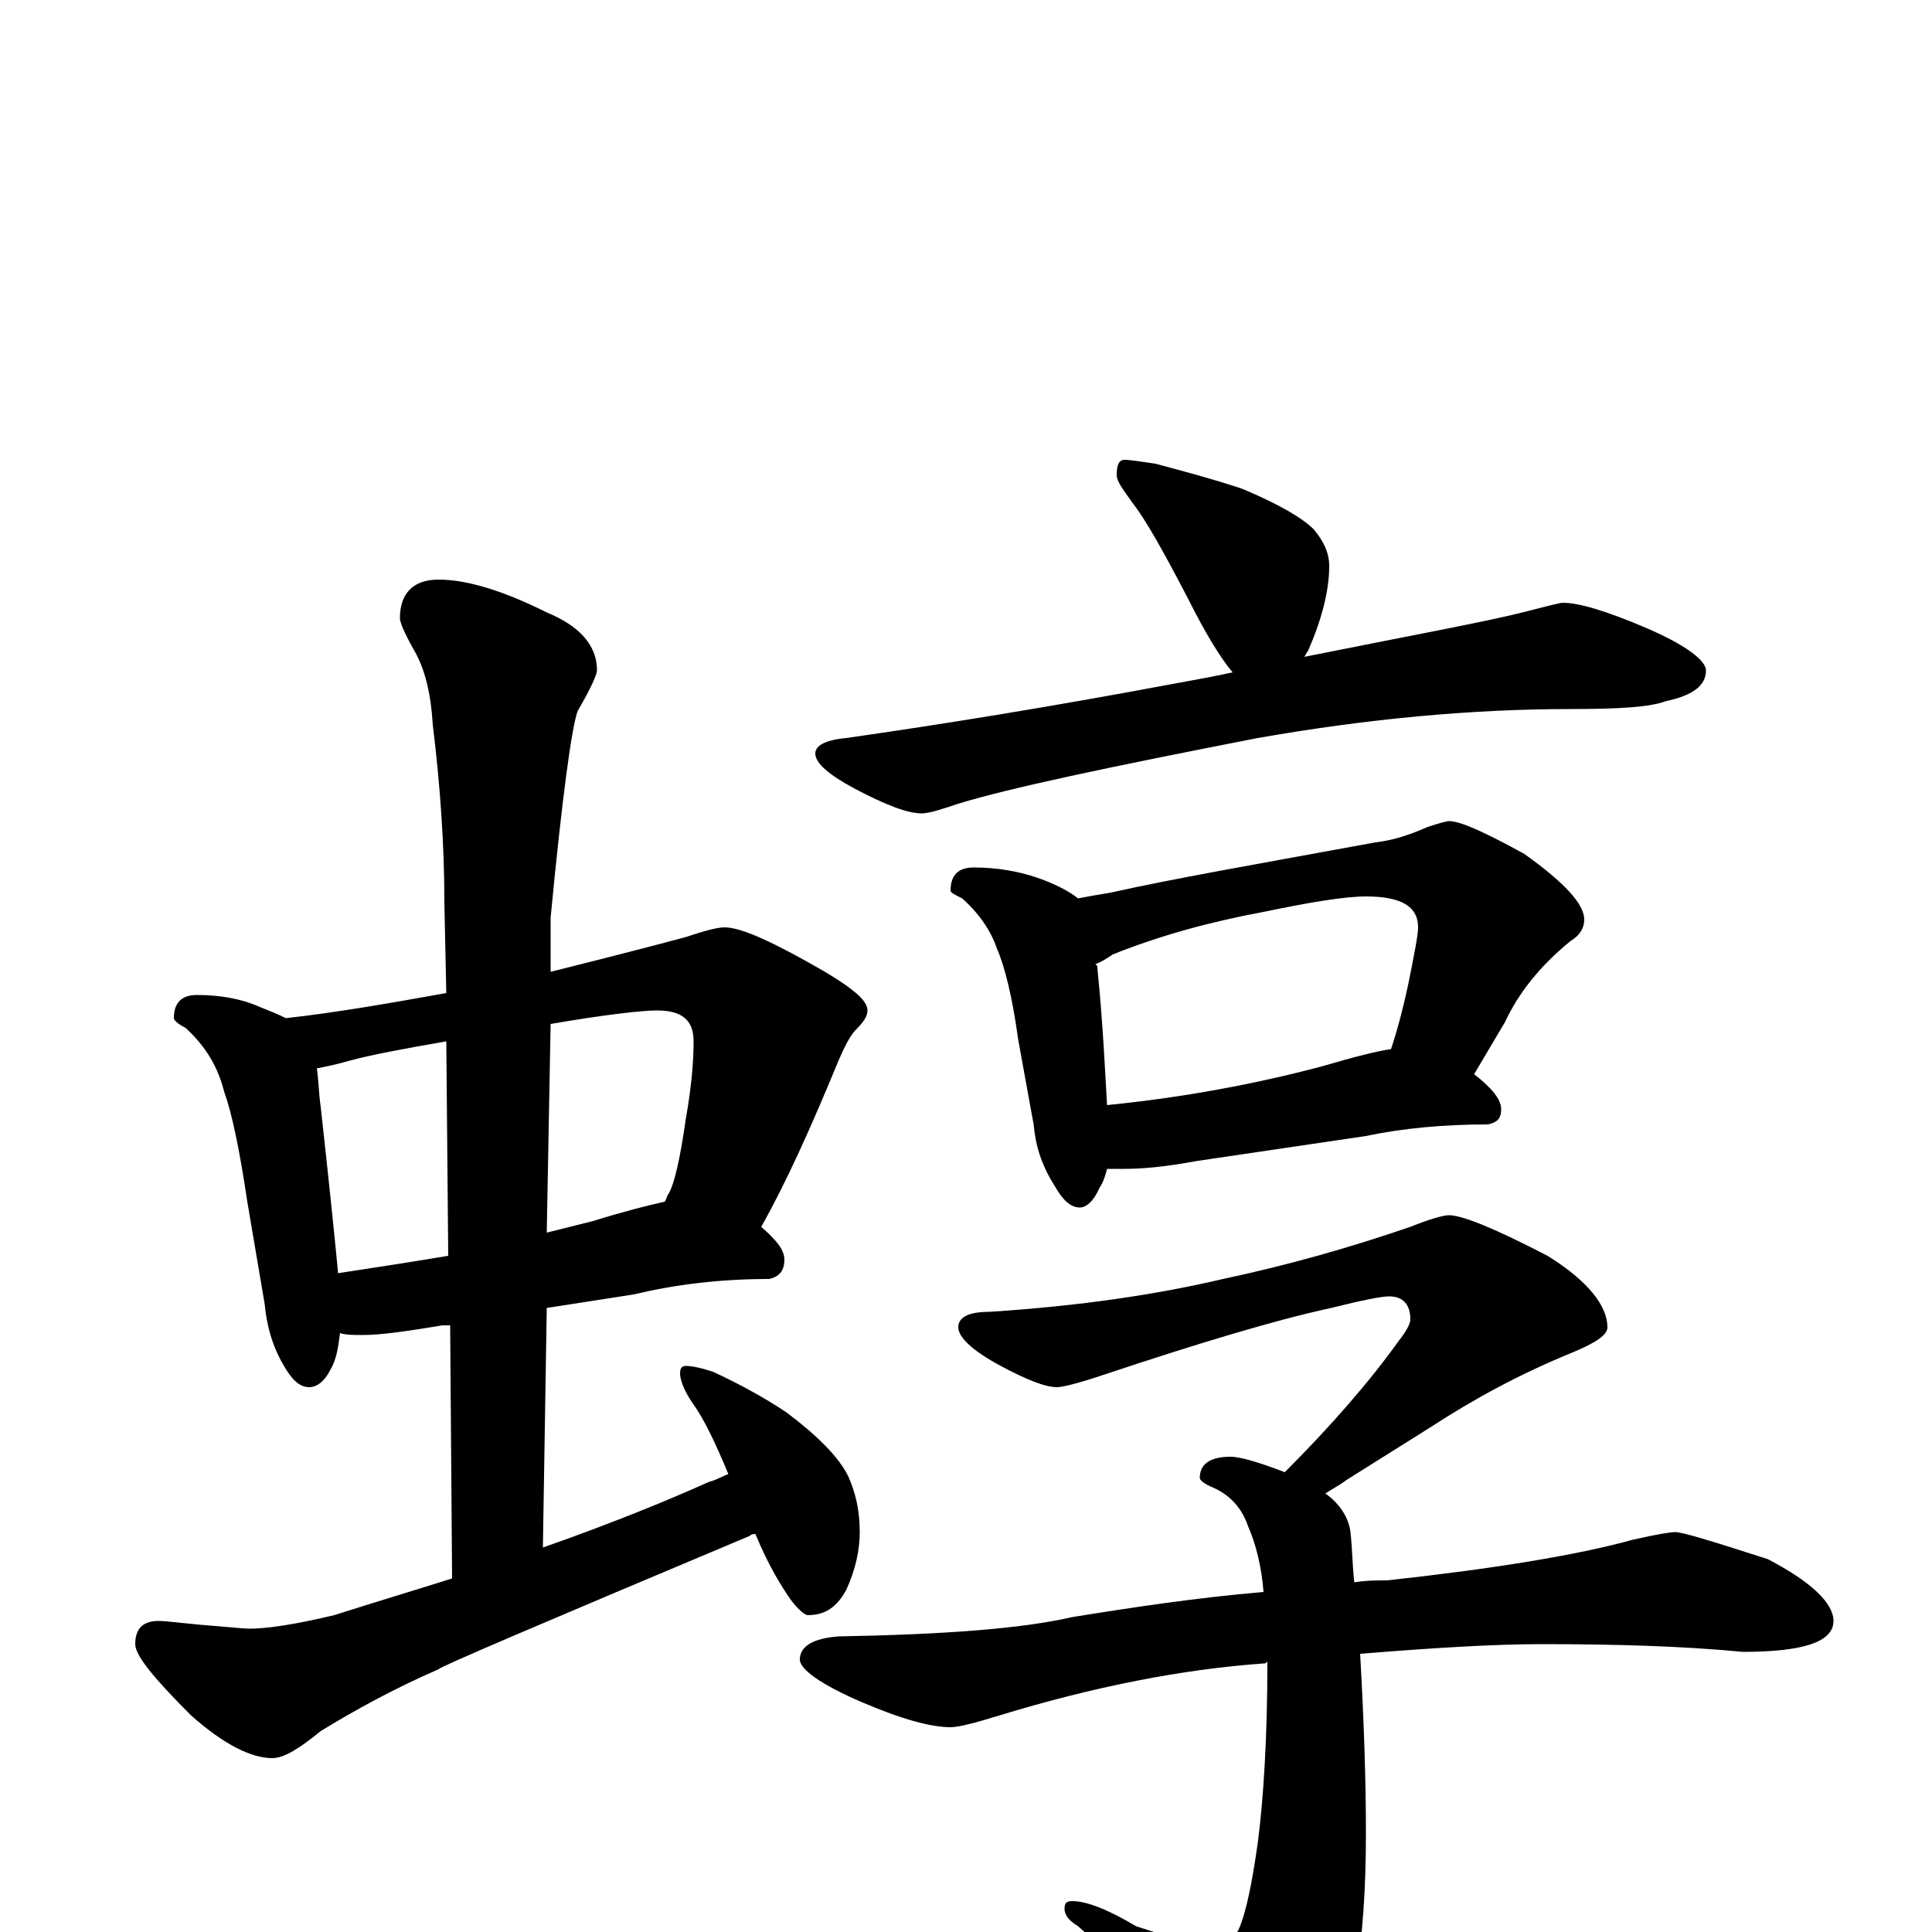 <?xml version="1.0" encoding="utf-8" ?>
<!DOCTYPE svg PUBLIC "-//W3C//DTD SVG 1.1//EN" "http://www.w3.org/Graphics/SVG/1.1/DTD/svg11.dtd">
<svg version="1.1" id="Layer_1" xmlns="http://www.w3.org/2000/svg" xmlns:xlink="http://www.w3.org/1999/xlink" x="0px" y="145px" width="1000px" height="1000px" viewBox="0 0 1000 1000" enable-background="new 0 0 1000 1000" xml:space="preserve">
<g id="Layer_1">
<path id="glyph" transform="matrix(1 0 0 -1 0 1000)" d="M102,485C114,485 125,483 134,479C139,477 144,475 148,473C175,476 203,481 231,486l-1,47C230,562 228,592 224,625C223,641 220,654 214,664C209,673 207,678 207,680C207,693 214,700 227,700C242,700 261,694 283,683C300,676 309,666 309,653C309,651 306,644 299,632C296,624 291,588 285,525l0,-28C321,506 344,512 355,515C364,518 371,520 375,520C384,520 401,512 427,497C442,488 449,482 449,477C449,474 447,471 443,467C440,464 437,458 434,451C420,417 407,388 394,365C402,358 406,353 406,348C406,342 403,339 398,338C372,338 349,335 328,330l-45,-7l-2,-124C318,212 347,224 367,233C371,234 374,236 377,237C370,254 364,266 359,273C354,280 352,286 352,289C352,292 353,293 355,293C358,293 363,292 369,290C382,284 395,277 407,269C423,257 434,246 439,236C443,227 445,218 445,207C445,198 443,188 438,177C433,168 427,164 418,164C417,164 414,166 410,171C405,178 398,189 391,206C390,206 389,206 388,205C281,160 227,137 227,136C204,126 184,115 166,104C155,95 147,90 141,90C130,90 116,97 99,112C80,131 70,143 70,149C70,157 74,161 82,161C86,161 93,160 104,159C117,158 126,157 129,157C138,157 152,159 173,164C195,171 215,177 234,183l-1,131l-4,0C211,311 197,309 188,309C183,309 179,309 176,310C175,302 174,296 171,291C168,285 164,282 160,282C155,282 151,286 147,293C141,303 138,314 137,325l-9,53C124,405 120,424 116,435C113,447 107,458 96,468C92,470 90,472 90,473C90,481 94,485 102,485M175,341C195,344 214,347 232,350l-1,111C208,457 192,454 181,451C174,449 169,448 164,447C165,440 165,434 166,427C170,391 173,362 175,341M285,470l-2,-108C291,364 299,366 307,368C323,373 335,376 344,378C345,379 345,381 346,382C349,387 352,400 355,421C358,438 359,451 359,461C359,472 353,477 340,477C333,477 314,475 285,470M582,762C585,762 591,761 598,760C613,756 628,752 643,747C662,739 674,732 680,726C685,720 688,714 688,707C688,694 684,679 677,663C676,662 676,661 675,660C730,671 768,678 788,683C800,686 807,688 809,688C817,688 831,684 852,675C873,666 883,658 883,653C883,645 876,640 862,637C854,634 838,633 813,633C762,633 708,628 651,618C574,603 522,592 496,584C487,581 481,579 477,579C470,579 459,583 442,592C429,599 422,605 422,610C422,614 427,617 438,618C487,625 543,634 607,646C618,648 629,650 638,652C632,659 624,672 615,690C602,715 593,731 586,740C581,747 578,751 578,754C578,759 579,762 582,762M504,551C516,551 527,549 536,546C545,543 553,539 558,535C563,536 569,537 575,538C606,545 652,553 712,564C721,565 730,568 739,572C745,574 749,575 750,575C756,575 769,569 789,558C810,543 820,532 820,524C820,520 818,516 813,513C797,500 786,486 779,471l-16,-27C772,437 777,431 777,426C777,421 775,419 770,418C747,418 726,416 707,412l-88,-13C603,396 591,395 582,395C579,395 576,395 573,395C572,391 571,388 569,385C566,378 562,375 559,375C554,375 550,379 546,386C539,397 536,407 535,418l-8,44C524,484 520,500 516,509C513,518 507,527 498,535C494,537 492,538 492,539C492,547 496,551 504,551M573,428C613,432 650,439 684,448C701,453 713,456 720,457C723,466 726,477 729,491C732,506 734,516 734,520C734,531 725,536 707,536C696,536 678,533 654,528C627,523 601,516 576,506C573,504 570,502 567,501C568,500 568,500 568,499C571,469 572,445 573,428M750,371C757,371 774,364 801,350C822,337 832,324 832,313C832,309 826,305 814,300C787,289 763,276 740,261l-43,-27C693,231 689,229 686,227C693,222 698,215 699,207C700,198 700,189 701,181C707,182 713,182 718,182C773,188 816,195 845,203C858,206 865,207 867,207C871,207 887,202 915,193C938,181 949,170 949,161C949,150 933,145 902,145C871,148 836,149 798,149C773,149 741,147 704,144C706,109 707,78 707,51C707,-7 700,-48 686,-72C674,-89 663,-97 652,-97C647,-97 642,-93 635,-84C606,-46 581,-17 558,3C553,6 551,9 551,12C551,15 552,16 555,16C562,16 573,12 588,3C609,-4 623,-7 629,-7C634,-7 638,-4 641,1C645,10 648,25 651,46C654,69 656,101 656,140C655,139 655,139 654,139C612,136 566,127 517,112C504,108 496,106 492,106C482,106 467,110 446,119C425,128 414,136 414,141C414,148 421,152 434,153C489,154 529,157 555,163C586,168 619,173 654,176C653,189 650,201 646,210C643,219 637,226 628,230C623,232 621,234 621,235C621,242 626,246 637,246C642,246 652,243 665,238C689,262 709,285 724,306C728,311 730,315 730,317C730,325 726,329 719,329C715,329 705,327 689,323C661,317 621,305 570,288C558,284 550,282 547,282C541,282 531,286 518,293C503,301 496,308 496,313C496,318 501,321 512,321C559,324 599,330 633,338C666,345 698,354 730,365C740,369 747,371 750,371z"/>
</g>
</svg>
